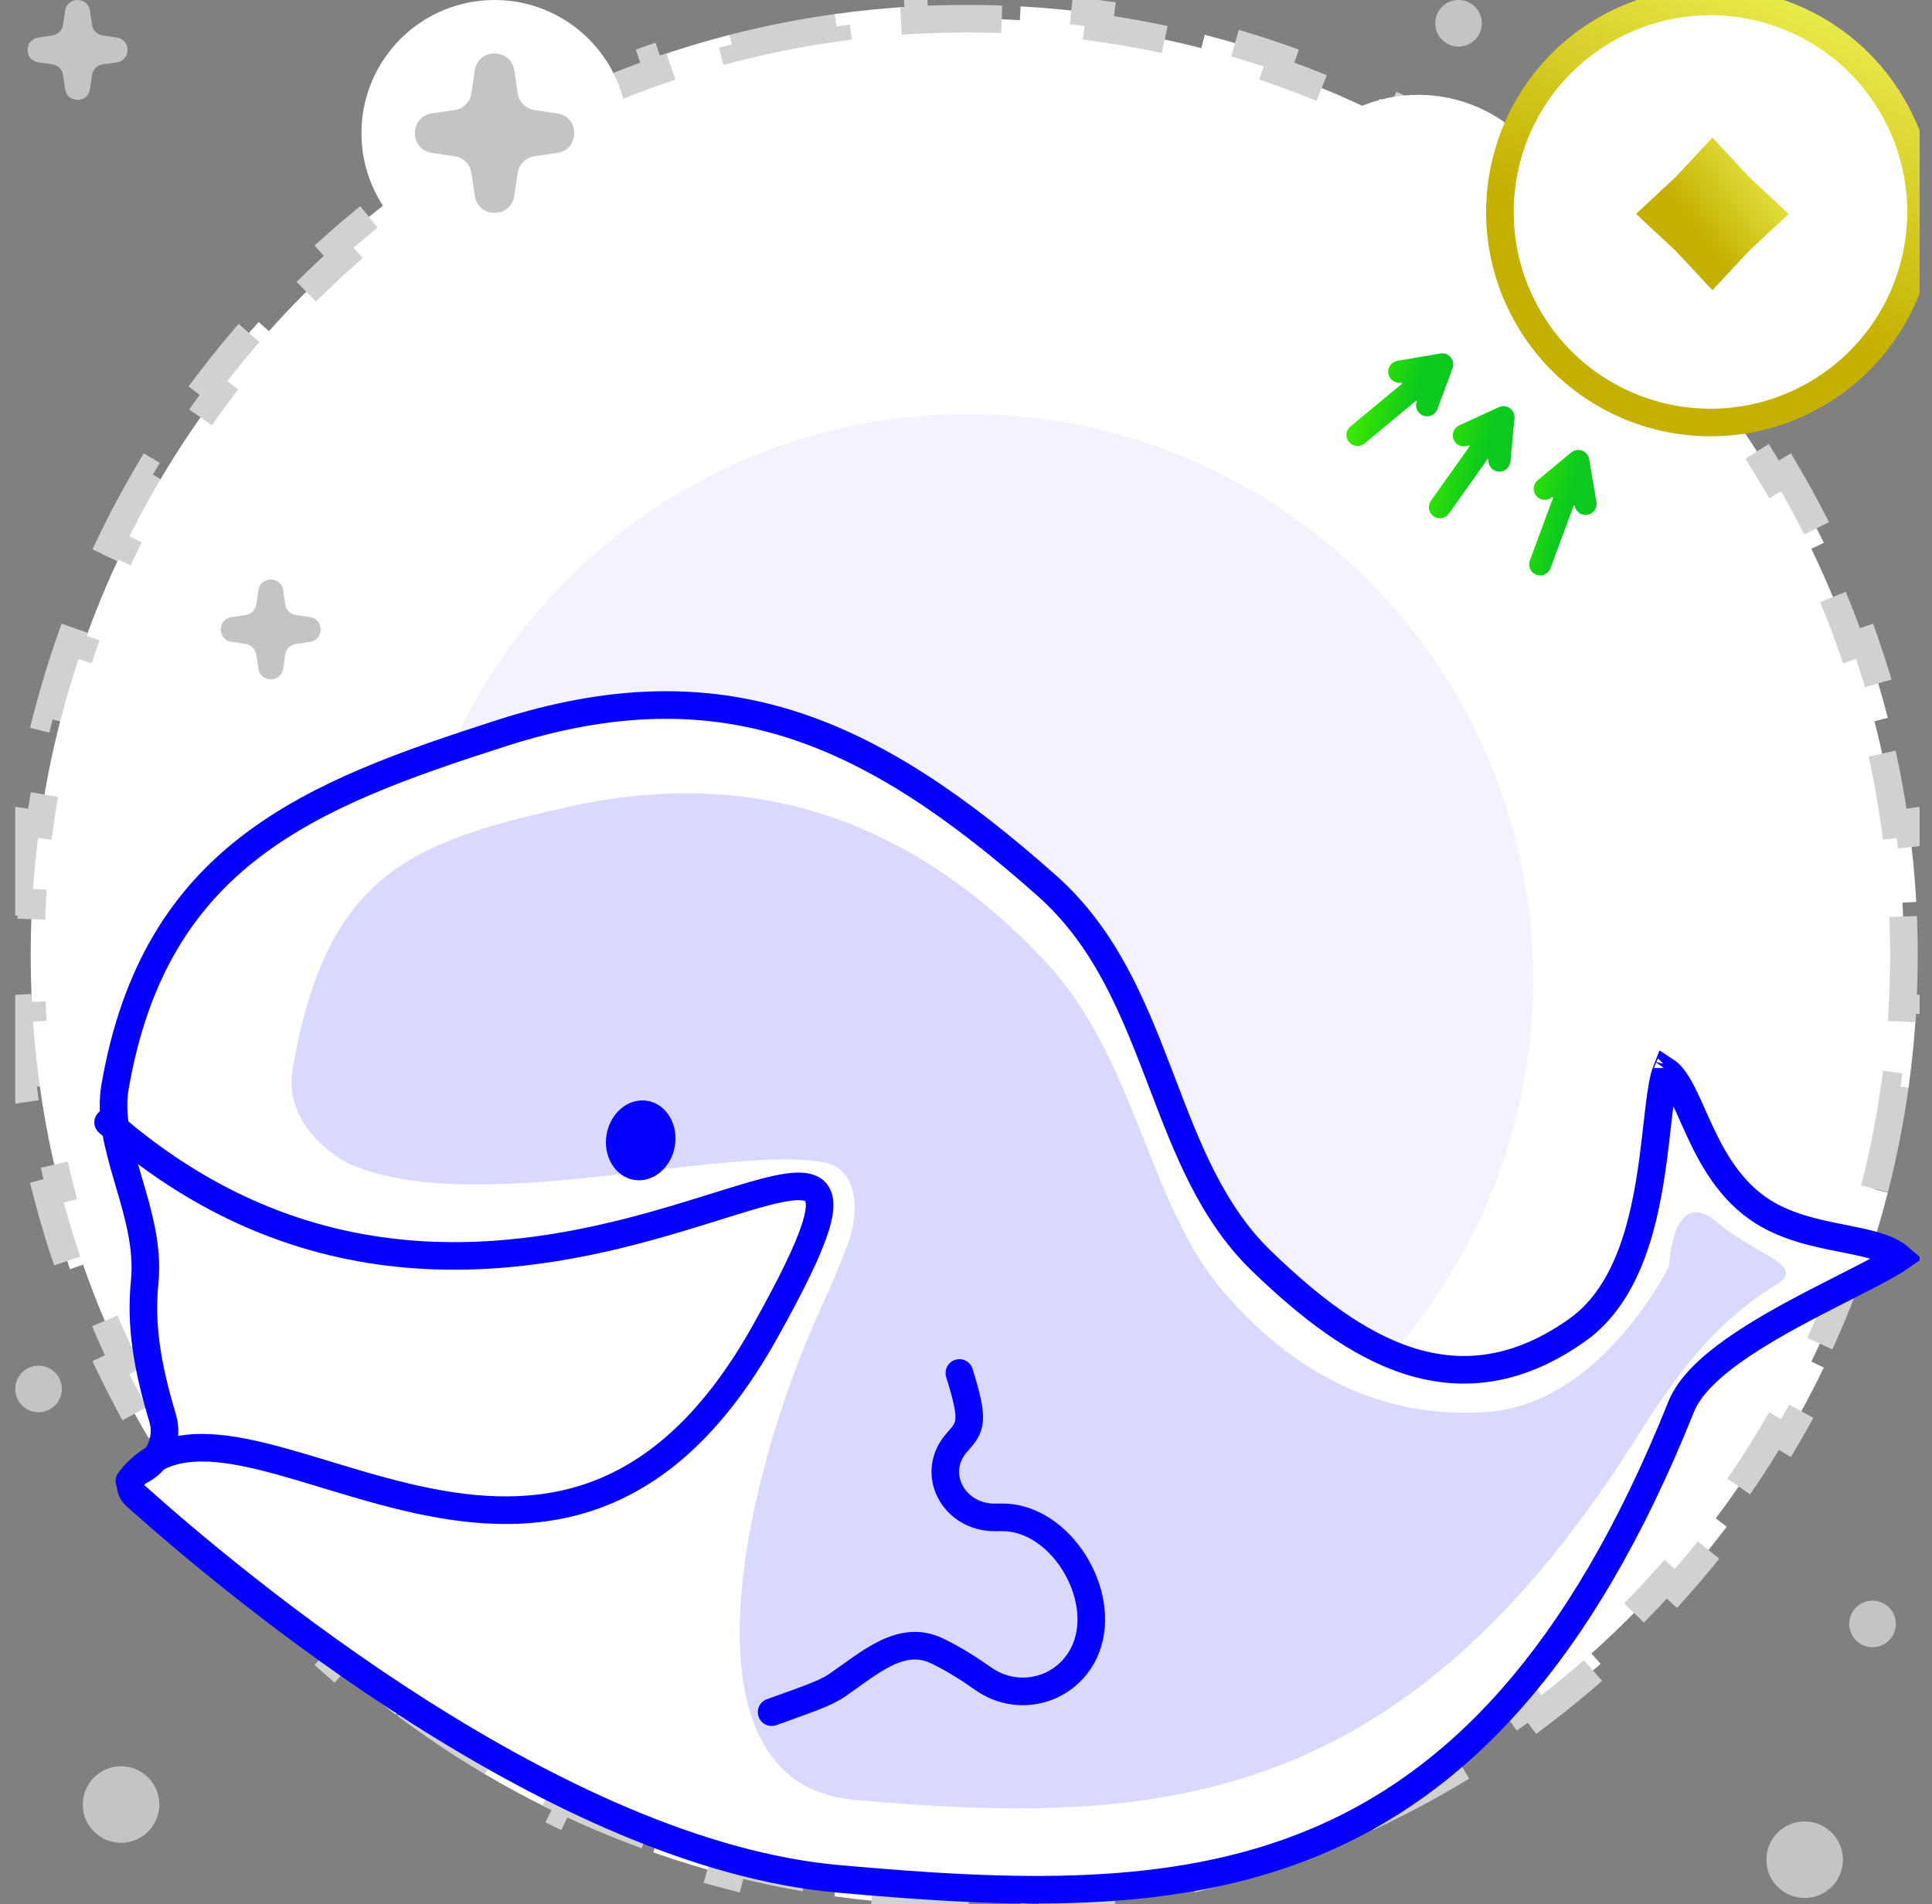 <svg width="70" height="69" viewBox="0 0 70 69" fill="none" xmlns="http://www.w3.org/2000/svg">
<rect x="0" y="0" width="70" height="69" fill="#808080" stroke="none"/>
<g clip-path="url(#clip0)">
<path d="M0.947 29.796C0.814 30.746 0.72 31.708 0.666 32.681L1.165 32.708C1.131 33.339 1.113 33.973 1.113 34.612C1.113 35.252 1.131 35.886 1.165 36.517L0.666 36.544C0.72 37.517 0.814 38.479 0.947 39.429L1.442 39.359C1.62 40.627 1.867 41.873 2.181 43.091L1.696 43.216C1.938 44.157 2.219 45.082 2.537 45.989L3.009 45.824C3.43 47.028 3.917 48.201 4.466 49.339L4.016 49.556C4.437 50.429 4.893 51.281 5.384 52.11L5.814 51.856C6.462 52.951 7.169 54.007 7.931 55.019L7.532 55.319C8.114 56.092 8.728 56.838 9.371 57.558L9.744 57.225C10.59 58.171 11.489 59.07 12.435 59.916L12.102 60.289C12.822 60.932 13.569 61.546 14.341 62.128L14.642 61.729C15.653 62.491 16.709 63.199 17.804 63.846L17.55 64.276C18.38 64.767 19.232 65.224 20.104 65.644L20.321 65.194C21.459 65.743 22.632 66.23 23.836 66.651L23.671 67.123C24.578 67.441 25.504 67.722 26.444 67.964L26.569 67.48C27.788 67.793 29.033 68.04 30.301 68.218L30.232 68.713C31.181 68.846 32.143 68.94 33.116 68.994L33.144 68.495C33.774 68.529 34.409 68.547 35.048 68.547C35.687 68.547 36.322 68.529 36.952 68.495L36.98 68.994C37.952 68.94 38.914 68.846 39.864 68.713L39.794 68.218C41.062 68.04 42.308 67.793 43.526 67.48L43.651 67.964C44.592 67.722 45.517 67.441 46.425 67.123L46.26 66.651C47.464 66.23 48.636 65.743 49.774 65.194L49.991 65.644C50.864 65.224 51.716 64.767 52.546 64.276L52.291 63.846C53.386 63.199 54.442 62.491 55.454 61.729L55.755 62.128C56.527 61.546 57.274 60.932 57.993 60.289L57.66 59.916C58.606 59.07 59.505 58.171 60.351 57.225L60.724 57.558C61.368 56.838 61.981 56.092 62.563 55.319L62.164 55.019C62.926 54.007 63.634 52.951 64.281 51.856L64.712 52.11C65.202 51.281 65.659 50.429 66.08 49.556L65.629 49.339C66.178 48.201 66.665 47.028 67.087 45.824L67.559 45.989C67.876 45.082 68.157 44.157 68.399 43.216L67.915 43.091C68.228 41.873 68.476 40.627 68.653 39.359L69.148 39.429C69.281 38.479 69.375 37.517 69.429 36.544L68.93 36.517C68.965 35.886 68.982 35.252 68.982 34.612C68.982 33.973 68.965 33.339 68.93 32.708L69.429 32.681C69.375 31.708 69.281 30.746 69.148 29.796L68.653 29.866C68.476 28.598 68.228 27.352 67.915 26.134L68.399 26.009C68.157 25.068 67.876 24.143 67.559 23.235L67.087 23.401C66.665 22.197 66.178 21.024 65.629 19.886L66.08 19.669C65.659 18.796 65.202 17.944 64.712 17.114L64.281 17.369C63.634 16.274 62.926 15.218 62.164 14.206L62.563 13.905C61.981 13.133 61.368 12.386 60.724 11.667L60.351 12C59.505 11.054 58.606 10.155 57.66 9.309L57.993 8.936C57.274 8.293 56.527 7.679 55.755 7.097L55.454 7.496C54.442 6.734 53.386 6.026 52.291 5.379L52.546 4.949C51.716 4.458 50.864 4.001 49.991 3.58L49.774 4.031C48.636 3.482 47.464 2.995 46.26 2.573L46.425 2.102C45.517 1.784 44.592 1.503 43.651 1.261L43.526 1.745C42.308 1.432 41.062 1.184 39.794 1.007L39.864 0.512C38.914 0.379 37.952 0.285 36.98 0.231L36.952 0.73C36.322 0.695 35.687 0.678 35.048 0.678C34.409 0.678 33.774 0.695 33.144 0.73L33.116 0.231C32.143 0.285 31.181 0.379 30.232 0.512L30.301 1.007C29.033 1.184 27.788 1.432 26.569 1.745L26.444 1.261C25.504 1.503 24.578 1.784 23.671 2.102L23.836 2.573C22.632 2.995 21.459 3.482 20.321 4.031L20.104 3.581C19.232 4.001 18.379 4.458 17.55 4.949L17.804 5.379C16.709 6.026 15.653 6.734 14.642 7.496L14.341 7.097C13.569 7.679 12.822 8.293 12.102 8.936L12.435 9.309C11.489 10.155 10.59 11.054 9.744 12L9.371 11.667C8.728 12.386 8.114 13.133 7.532 13.905L7.931 14.206C7.169 15.218 6.462 16.274 5.814 17.369L5.384 17.114C4.893 17.944 4.437 18.796 4.016 19.669L4.466 19.886C3.917 21.024 3.43 22.197 3.009 23.401L2.537 23.235C2.219 24.143 1.938 25.068 1.696 26.009L2.181 26.134C1.867 27.352 1.62 28.598 1.442 29.866L0.947 29.796Z" fill="white" stroke="#D1D1D1" stroke-dasharray="4 3"/>
<circle opacity="0.05" r="20.5" transform="matrix(-1 0 0 1 35.051 35.5)" fill="#0500FF"/>
<ellipse rx="3.136" ry="3.136" transform="matrix(-1 0 0 1 53.802 15.857)" fill="white"/>
<ellipse rx="4.824" ry="4.824" transform="matrix(-1 0 0 1 17.92 4.824)" fill="white"/>
<ellipse rx="2.653" ry="2.653" transform="matrix(-1 0 0 1 10.501 23.335)" fill="white"/>
<circle r="2.653" transform="matrix(-1 0 0 1 60.557 43.237)" fill="white"/>
<ellipse cx="51.388" cy="9.165" rx="5.548" ry="5.729" fill="white"/>
<path d="M10.259 21.387C10.182 20.871 9.438 20.871 9.361 21.387L9.285 21.902C9.256 22.1 9.101 22.255 8.903 22.285L8.388 22.361C7.872 22.437 7.872 23.181 8.388 23.258L8.903 23.334C9.101 23.363 9.256 23.518 9.285 23.716L9.361 24.231C9.438 24.747 10.182 24.747 10.259 24.231L10.335 23.716C10.364 23.518 10.519 23.363 10.717 23.334L11.232 23.258C11.748 23.181 11.748 22.437 11.232 22.361L10.717 22.285C10.519 22.255 10.364 22.1 10.335 21.902L10.259 21.387Z" fill="#C4C4C4"/>
<path d="M18.634 2.555C18.512 1.732 17.324 1.732 17.202 2.555L17.081 3.377C17.034 3.693 16.787 3.941 16.471 3.987L15.649 4.109C14.825 4.23 14.825 5.419 15.649 5.54L16.471 5.662C16.787 5.708 17.034 5.956 17.081 6.272L17.202 7.094C17.324 7.918 18.512 7.918 18.634 7.094L18.756 6.272C18.802 5.956 19.05 5.708 19.366 5.662L20.188 5.54C21.011 5.419 21.011 4.23 20.188 4.109L19.366 3.987C19.05 3.941 18.802 3.693 18.756 3.377L18.634 2.555Z" fill="#C4C4C4"/>
<path d="M3.259 0.387C3.182 -0.129 2.438 -0.129 2.361 0.387L2.285 0.902C2.256 1.1 2.101 1.255 1.903 1.284L1.388 1.361C0.872 1.437 0.872 2.182 1.388 2.258L1.903 2.334C2.101 2.363 2.256 2.518 2.285 2.716L2.361 3.231C2.438 3.747 3.182 3.747 3.259 3.231L3.335 2.716C3.364 2.518 3.519 2.363 3.717 2.334L4.232 2.258C4.748 2.182 4.748 1.437 4.232 1.361L3.717 1.284C3.519 1.255 3.364 1.1 3.335 0.902L3.259 0.387Z" fill="#C4C4C4"/>
<ellipse rx="0.844" ry="0.844" transform="matrix(-1 0 0 1 1.396 50.329)" fill="#C4C4C4"/>
<ellipse rx="0.844" ry="0.844" transform="matrix(-1 0 0 1 67.845 58.844)" fill="#C4C4C4"/>
<ellipse rx="1.387" ry="1.387" transform="matrix(-1 0 0 1 65.386 67.387)" fill="#C4C4C4"/>
<path d="M2.999 65.387C2.999 66.153 3.62 66.774 4.386 66.774C5.152 66.774 5.773 66.153 5.773 65.387C5.773 64.621 5.152 64 4.386 64C3.62 64 2.999 64.621 2.999 65.387Z" fill="#C4C4C4"/>
<ellipse rx="0.844" ry="0.844" transform="matrix(-1 0 0 1 52.845 0.844)" fill="#C4C4C4"/>
<path d="M60.918 30.602L61.871 30.453C61.871 30.453 61.93 30.785 61.96 30.999C61.99 31.21 62.025 31.541 62.025 31.541L61.086 31.674L60.918 30.602Z" fill="white"/>
<path d="M30.346 68.078C25.293 67.624 19.855 64.991 15.193 62.027C10.542 59.07 6.72 55.821 4.91 54.199C4.628 53.946 4.683 53.482 5.059 53.302C5.78 52.956 6.117 52.135 5.893 51.387C5.31 49.448 5.089 47.975 5.243 46.432C5.365 45.202 5.005 43.976 4.678 42.864C4.661 42.806 4.644 42.749 4.628 42.692C4.276 41.491 3.99 40.419 4.168 39.385C4.898 35.144 6.683 32.514 9.106 30.661C11.556 28.787 14.682 27.686 18.156 26.57C22.172 25.278 25.512 25.257 28.63 26.239C31.762 27.226 34.715 29.239 37.932 32.096C39.993 33.927 40.997 36.34 41.949 38.825C42.006 38.974 42.063 39.123 42.12 39.272C43 41.579 43.901 43.943 45.69 45.675C47.399 47.33 49.178 48.726 51.078 49.323C53.019 49.933 55.039 49.695 57.155 48.188C58.119 47.502 58.728 46.477 59.132 45.389C59.536 44.299 59.749 43.105 59.893 42.032C59.954 41.575 60.002 41.151 60.045 40.763C60.108 40.211 60.162 39.732 60.234 39.338C60.279 39.092 60.325 38.923 60.367 38.816C60.488 38.895 60.622 39.04 60.775 39.29C60.961 39.593 61.131 39.974 61.333 40.426C61.361 40.489 61.389 40.552 61.418 40.617C61.881 41.648 62.495 42.947 63.697 43.79C64.642 44.452 65.801 44.682 66.756 44.871C66.829 44.886 66.901 44.9 66.971 44.914C67.488 45.018 67.929 45.117 68.291 45.262C68.512 45.351 68.686 45.451 68.821 45.567C68.689 45.659 68.503 45.772 68.262 45.906C67.867 46.126 67.381 46.372 66.838 46.648C66.484 46.828 66.106 47.02 65.713 47.224C64.736 47.734 63.692 48.311 62.826 48.924C61.98 49.523 61.215 50.215 60.908 50.983C57.241 60.141 52.709 64.65 47.605 66.767C42.467 68.897 36.666 68.645 30.346 68.078ZM60.425 38.7C60.425 38.7 60.425 38.701 60.424 38.702L60.425 38.7Z" fill="white" stroke="#0500FF"/>
<path opacity="0.15" d="M20.609 29.233C27.415 27.717 33.133 29.766 37.919 34.89C41.116 38.312 41.635 43.662 44.287 46.757C46.775 49.662 49.915 51.435 53.871 51.163C58.045 50.876 60.475 45.87 60.475 45.87C60.475 45.87 60.598 42.917 62.219 44.295C63.594 45.463 65.495 45.864 64.377 46.541C61.622 48.21 60.164 50.753 58.986 52.579C50.584 65.599 41.843 66.183 30.965 65.221V65.221C24.303 64.631 26.977 53.393 29.779 47.319C30.088 46.649 30.387 45.936 30.68 45.18C31.175 43.904 31.125 42.322 29.774 42.103C26.076 41.505 17.133 44.144 12.688 42.184C12.573 42.133 12.463 42.078 12.357 42.01C11.841 41.686 10.291 40.546 10.601 38.744C11.816 31.68 14.856 30.515 20.609 29.233Z" fill="#0500FF"/>
<ellipse rx="1.254" ry="1.452" transform="matrix(0.986 0.17 -0.17 0.986 23.214 41.321)" fill="#0500FF"/>
<path d="M4.247 40.292C4.039 40.111 3.723 40.132 3.542 40.34C3.36 40.548 3.381 40.864 3.589 41.045L4.247 40.292ZM4.287 53.369C4.121 53.59 4.166 53.904 4.387 54.069C4.608 54.235 4.921 54.19 5.087 53.969L4.287 53.369ZM3.589 41.045C11.33 47.809 19.442 46.178 24.518 44.681C25.811 44.3 26.846 43.948 27.698 43.717C28.116 43.603 28.454 43.529 28.72 43.501C28.998 43.471 29.126 43.501 29.171 43.522C29.183 43.528 29.18 43.529 29.177 43.524C29.175 43.522 29.187 43.538 29.193 43.593C29.208 43.717 29.185 43.948 29.061 44.336C28.817 45.104 28.25 46.278 27.282 48.012L28.155 48.499C29.123 46.766 29.736 45.514 30.014 44.64C30.152 44.207 30.226 43.813 30.186 43.476C30.142 43.101 29.953 42.789 29.604 42.621C29.303 42.477 28.947 42.471 28.614 42.507C28.269 42.543 27.87 42.634 27.436 42.751C26.585 42.983 25.459 43.361 24.235 43.722C19.245 45.193 11.585 46.704 4.247 40.292L3.589 41.045ZM27.282 48.012C25.39 51.4 23.308 53.053 21.229 53.763C19.137 54.477 16.968 54.265 14.848 53.764C13.788 53.514 12.757 53.196 11.758 52.893C10.767 52.593 9.801 52.305 8.905 52.131C7.125 51.785 5.424 51.852 4.287 53.369L5.087 53.969C5.862 52.936 7.028 52.785 8.715 53.112C9.552 53.275 10.47 53.547 11.468 53.85C12.458 54.15 13.522 54.478 14.618 54.737C16.81 55.255 19.198 55.513 21.552 54.709C23.92 53.901 26.175 52.047 28.155 48.499L27.282 48.012Z" fill="#0500FF"/>
<path d="M27.957 62.041C29.244 61.575 29.891 61.368 30.33 61.066C31.515 60.252 32.658 59.196 33.952 59.821C34.535 60.103 35.084 60.446 35.623 60.827C36.944 61.759 38.753 61.223 39.349 59.72V59.72C40.129 57.753 38.4 54.949 36.284 54.981C36.203 54.982 36.121 54.983 36.039 54.983C34.544 54.985 33.681 53.375 34.678 52.26C35.188 51.69 35.305 51.503 34.76 49.75" stroke="#0500FF" stroke-linecap="round" stroke-linejoin="round"/>
<path d="M51.843 18.15C51.716 18.33 51.758 18.579 51.938 18.707C52.118 18.834 52.368 18.792 52.495 18.612L53.894 16.64C53.905 16.624 53.931 16.634 53.929 16.654C53.909 16.873 54.07 17.068 54.29 17.089C54.51 17.109 54.705 16.948 54.725 16.728L54.872 15.154C54.886 15.012 54.822 14.873 54.706 14.791C54.589 14.708 54.438 14.694 54.308 14.753L52.871 15.413C52.67 15.505 52.582 15.742 52.674 15.943C52.766 16.143 53.004 16.231 53.204 16.139C53.231 16.127 53.256 16.158 53.239 16.182L51.843 18.15Z" fill="url(#paint0_linear)"/>
<path d="M55.428 20.313C55.351 20.52 55.457 20.75 55.664 20.826C55.871 20.903 56.1 20.798 56.177 20.591L57.018 18.324C57.025 18.306 57.052 18.308 57.055 18.328C57.092 18.546 57.299 18.692 57.516 18.655C57.734 18.618 57.88 18.412 57.843 18.194L57.578 16.635C57.554 16.494 57.457 16.377 57.323 16.327C57.189 16.278 57.039 16.303 56.929 16.394L55.712 17.403C55.542 17.544 55.518 17.796 55.659 17.966C55.8 18.136 56.052 18.16 56.222 18.019C56.244 18 56.277 18.023 56.267 18.051L55.428 20.313Z" fill="url(#paint1_linear)"/>
<path d="M48.929 15.453C48.759 15.594 48.735 15.846 48.876 16.016C49.017 16.186 49.269 16.209 49.439 16.069L51.3 14.526C51.315 14.513 51.337 14.529 51.331 14.548C51.254 14.755 51.359 14.985 51.566 15.061C51.773 15.138 52.003 15.033 52.08 14.826L52.63 13.343C52.679 13.209 52.654 13.059 52.563 12.949C52.472 12.839 52.329 12.786 52.188 12.81L50.629 13.075C50.412 13.112 50.265 13.319 50.302 13.536C50.339 13.754 50.546 13.9 50.763 13.863C50.792 13.858 50.809 13.895 50.786 13.914L48.929 15.453Z" fill="url(#paint2_linear)"/>
<ellipse cx="61.974" cy="7.681" rx="7.628" ry="7.628" transform="rotate(-30 61.974 7.681)" fill="white" stroke="url(#paint3_linear)"/>
<path d="M62.044 4.984L63.377 6.417L64.81 7.751L63.377 9.085L62.044 10.517L60.709 9.085L59.277 7.751L60.709 6.417L62.044 4.984Z" fill="url(#paint4_linear)"/>
</g>
<defs>
<linearGradient id="paint0_linear" x1="51.169" y1="18.566" x2="54.607" y2="19.491" gradientUnits="userSpaceOnUse">
<stop stop-color="#3CE700"/>
<stop offset="0.568" stop-color="#0BC91E"/>
</linearGradient>
<linearGradient id="paint1_linear" x1="54.266" y1="20.245" x2="57.626" y2="21.141" gradientUnits="userSpaceOnUse">
<stop stop-color="#3CE700"/>
<stop offset="0.568" stop-color="#0BC91E"/>
</linearGradient>
<linearGradient id="paint2_linear" x1="48.756" y1="16.341" x2="52.116" y2="17.238" gradientUnits="userSpaceOnUse">
<stop stop-color="#3CE700"/>
<stop offset="0.568" stop-color="#0BC91E"/>
</linearGradient>
<linearGradient id="paint3_linear" x1="66.461" y1="-0.998" x2="50.818" y2="10.655" gradientUnits="userSpaceOnUse">
<stop stop-color="#EAED4F"/>
<stop offset="0.568" stop-color="#C4B000"/>
</linearGradient>
<linearGradient id="paint4_linear" x1="63.671" y1="4.603" x2="57.998" y2="8.829" gradientUnits="userSpaceOnUse">
<stop stop-color="#EAED4F"/>
<stop offset="0.568" stop-color="#C4B000"/>
</linearGradient>
<clipPath id="clip0">
<rect width="69" height="69" fill="white" transform="translate(0.551)"/>
</clipPath>
</defs>
</svg>
